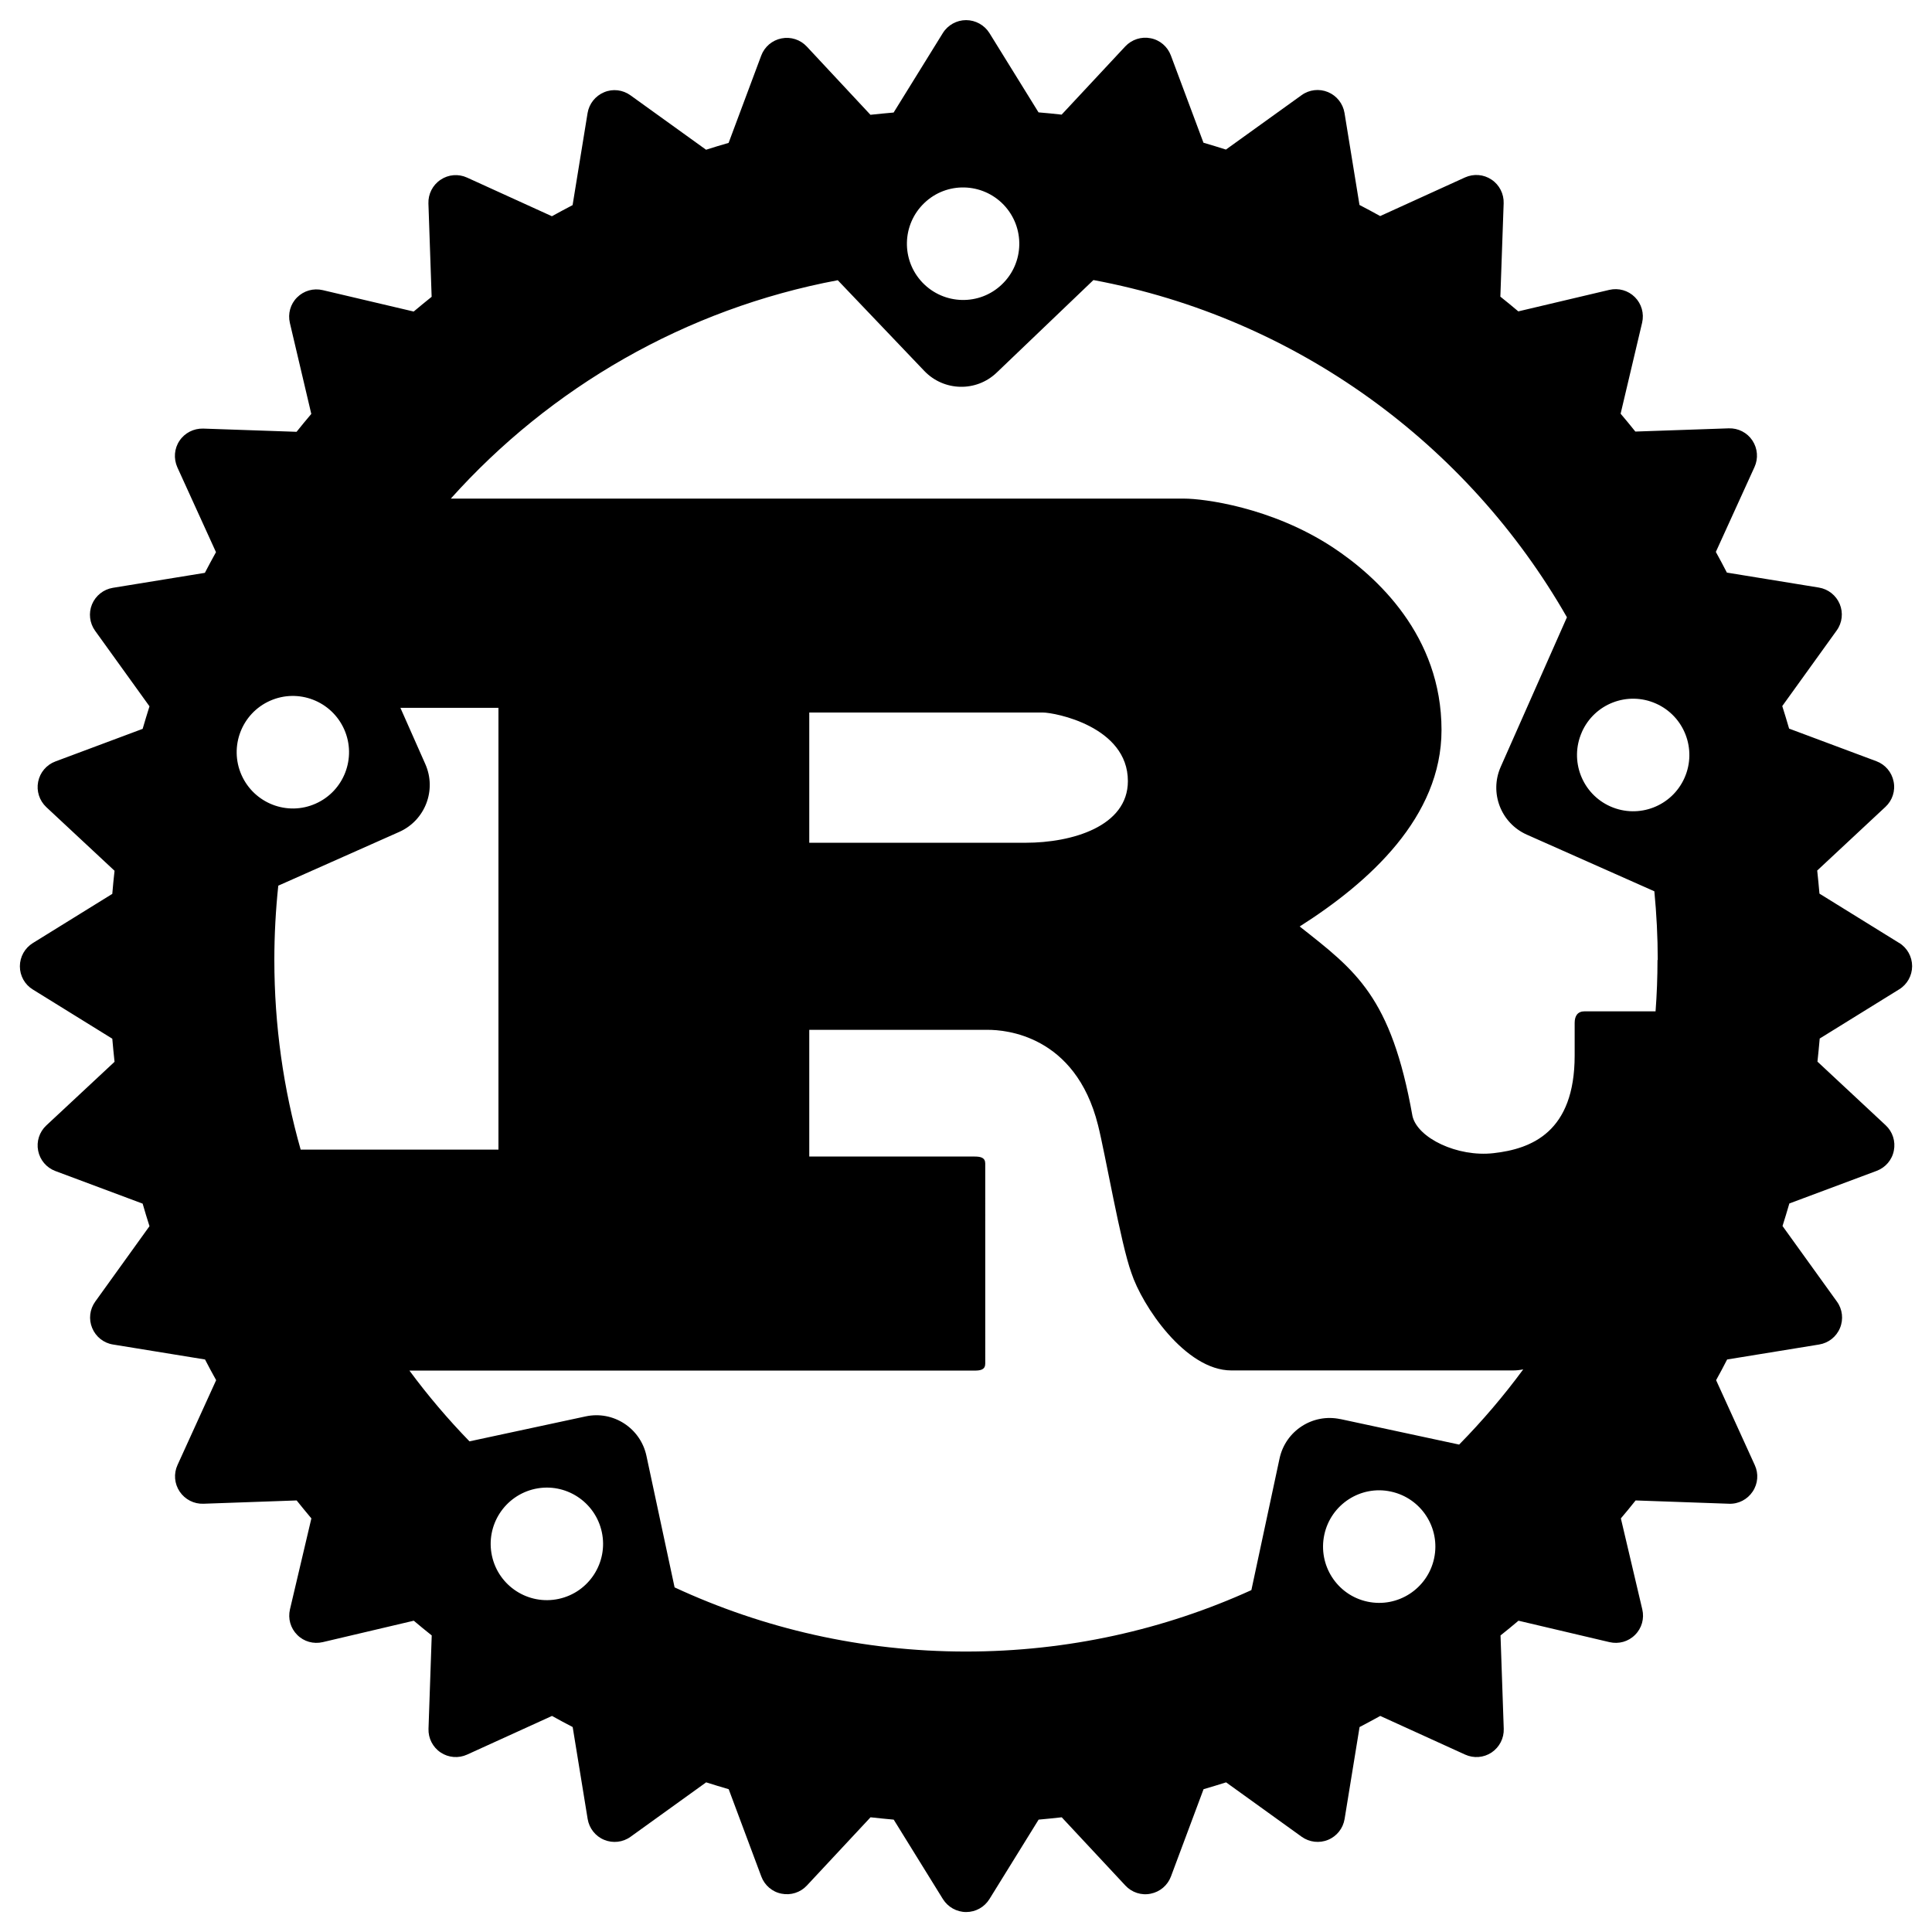 <svg xmlns="http://www.w3.org/2000/svg" fill="none" viewBox="0 0 24 24" id="Rust--Streamline-Svg-Logos" height="24" width="24"><desc>Rust Streamline Icon: https://streamlinehq.com</desc><path fill="#000000" d="m23.589 11.712 -0.987 -0.611c-0.008 -0.096 -0.018 -0.192 -0.028 -0.287l0.848 -0.791c0.086 -0.08 0.125 -0.199 0.101 -0.315 -0.023 -0.116 -0.104 -0.211 -0.214 -0.252l-1.084 -0.405c-0.027 -0.094 -0.056 -0.187 -0.085 -0.28l0.676 -0.939c0.069 -0.095 0.083 -0.22 0.038 -0.328 -0.045 -0.108 -0.143 -0.186 -0.259 -0.205l-1.143 -0.186c-0.044 -0.087 -0.091 -0.172 -0.137 -0.257l0.48 -1.054c0.049 -0.107 0.039 -0.232 -0.026 -0.33 -0.065 -0.098 -0.176 -0.155 -0.294 -0.151l-1.16 0.04c-0.06 -0.075 -0.121 -0.149 -0.183 -0.222l0.267 -1.13c0.027 -0.115 -0.007 -0.235 -0.09 -0.318 -0.083 -0.083 -0.203 -0.117 -0.318 -0.09L18.861 3.868c-0.073 -0.062 -0.148 -0.123 -0.223 -0.183l0.041 -1.16c0.004 -0.117 -0.053 -0.229 -0.151 -0.294 -0.098 -0.066 -0.222 -0.075 -0.329 -0.027l-1.054 0.48c-0.085 -0.047 -0.17 -0.093 -0.257 -0.138l-0.186 -1.143c-0.019 -0.116 -0.097 -0.214 -0.205 -0.259 -0.108 -0.045 -0.233 -0.031 -0.328 0.038l-0.94 0.676c-0.092 -0.029 -0.185 -0.058 -0.279 -0.085l-0.405 -1.084c-0.041 -0.11 -0.136 -0.192 -0.252 -0.214 -0.115 -0.023 -0.234 0.016 -0.314 0.101l-0.791 0.848c-0.095 -0.011 -0.192 -0.02 -0.287 -0.028l-0.611 -0.987C12.228 0.311 12.118 0.25 12.001 0.25s-0.227 0.061 -0.289 0.161l-0.611 0.987c-0.096 0.008 -0.192 0.018 -0.288 0.028l-0.791 -0.848c-0.08 -0.086 -0.199 -0.124 -0.314 -0.101 -0.116 0.023 -0.211 0.104 -0.252 0.214l-0.405 1.084c-0.094 0.027 -0.187 0.055 -0.28 0.085l-0.939 -0.676c-0.095 -0.069 -0.22 -0.084 -0.328 -0.038 -0.108 0.045 -0.186 0.143 -0.205 0.259l-0.186 1.143c-0.086 0.045 -0.172 0.091 -0.257 0.138l-1.054 -0.48c-0.107 -0.049 -0.232 -0.039 -0.329 0.027 -0.098 0.065 -0.155 0.177 -0.151 0.294l0.04 1.16c-0.075 0.06 -0.149 0.121 -0.223 0.183l-1.13 -0.266c-0.115 -0.027 -0.235 0.007 -0.318 0.09 -0.084 0.083 -0.117 0.203 -0.09 0.318l0.266 1.13c-0.062 0.073 -0.123 0.147 -0.183 0.222l-1.16 -0.04c-0.117 -0.003 -0.229 0.053 -0.294 0.151 -0.066 0.097 -0.075 0.222 -0.027 0.33l0.48 1.054c-0.047 0.085 -0.093 0.17 -0.138 0.257l-1.143 0.186c-0.116 0.019 -0.214 0.097 -0.259 0.205 -0.045 0.109 -0.03 0.233 0.038 0.328l0.676 0.939c-0.029 0.093 -0.058 0.186 -0.085 0.28l-1.084 0.405c-0.11 0.041 -0.191 0.136 -0.214 0.252 -0.023 0.115 0.015 0.234 0.101 0.315l0.848 0.791c-0.011 0.095 -0.02 0.192 -0.028 0.287l-0.987 0.611c-0.1 0.062 -0.161 0.171 -0.161 0.289 0 0.118 0.061 0.227 0.161 0.288l0.987 0.611c0.008 0.096 0.018 0.192 0.028 0.287l-0.848 0.791c-0.086 0.08 -0.124 0.199 -0.101 0.314 0.023 0.116 0.104 0.211 0.214 0.252l1.084 0.405c0.027 0.094 0.055 0.187 0.085 0.28L1.183 16.169c-0.069 0.096 -0.083 0.22 -0.038 0.328 0.045 0.109 0.143 0.187 0.259 0.205l1.143 0.186c0.045 0.087 0.09 0.172 0.138 0.257l-0.48 1.054c-0.049 0.107 -0.039 0.232 0.027 0.33 0.066 0.098 0.177 0.155 0.294 0.151l1.159 -0.041c0.06 0.075 0.121 0.149 0.183 0.223l-0.266 1.13c-0.027 0.115 0.007 0.234 0.09 0.317 0.083 0.084 0.203 0.117 0.318 0.09l1.13 -0.266c0.073 0.062 0.148 0.123 0.223 0.183l-0.04 1.16c-0.004 0.117 0.053 0.229 0.151 0.294 0.097 0.065 0.222 0.075 0.329 0.026l1.054 -0.48c0.085 0.047 0.17 0.093 0.257 0.138l0.186 1.142c0.019 0.116 0.097 0.215 0.205 0.259 0.108 0.045 0.233 0.031 0.328 -0.038l0.939 -0.676c0.093 0.029 0.186 0.058 0.28 0.085l0.405 1.084c0.041 0.11 0.136 0.192 0.252 0.214 0.115 0.023 0.234 -0.015 0.314 -0.101l0.791 -0.848c0.095 0.011 0.192 0.02 0.288 0.029l0.611 0.987c0.062 0.099 0.171 0.161 0.289 0.161 0.118 0 0.227 -0.061 0.289 -0.161l0.611 -0.987c0.096 -0.009 0.192 -0.018 0.287 -0.029l0.791 0.848c0.08 0.086 0.199 0.125 0.314 0.101 0.116 -0.023 0.211 -0.104 0.252 -0.214l0.405 -1.084c0.094 -0.027 0.187 -0.056 0.28 -0.085l0.939 0.676c0.095 0.068 0.22 0.083 0.328 0.038 0.109 -0.045 0.186 -0.143 0.205 -0.259l0.186 -1.142c0.086 -0.045 0.172 -0.091 0.257 -0.138l1.054 0.48c0.107 0.049 0.232 0.039 0.329 -0.026 0.098 -0.066 0.155 -0.177 0.151 -0.294l-0.04 -1.16c0.075 -0.06 0.149 -0.12 0.223 -0.183l1.13 0.266c0.115 0.027 0.235 -0.006 0.318 -0.09 0.084 -0.083 0.117 -0.203 0.09 -0.317l-0.266 -1.13c0.062 -0.073 0.123 -0.147 0.183 -0.223l1.16 0.041c0.117 0.005 0.229 -0.053 0.294 -0.151 0.066 -0.098 0.076 -0.223 0.026 -0.33l-0.48 -1.054c0.047 -0.085 0.093 -0.17 0.137 -0.257l1.143 -0.186c0.116 -0.019 0.214 -0.096 0.259 -0.205 0.045 -0.108 0.031 -0.233 -0.038 -0.328l-0.676 -0.939c0.029 -0.093 0.058 -0.186 0.085 -0.28l1.084 -0.405c0.11 -0.041 0.192 -0.136 0.214 -0.252 0.023 -0.115 -0.015 -0.234 -0.101 -0.314l-0.848 -0.791c0.01 -0.095 0.02 -0.192 0.028 -0.287l0.987 -0.611c0.1 -0.061 0.161 -0.171 0.161 -0.288 0 -0.118 -0.061 -0.227 -0.161 -0.289ZM16.986 19.896c-0.377 -0.081 -0.616 -0.453 -0.535 -0.831 0.081 -0.377 0.452 -0.618 0.828 -0.536 0.377 0.081 0.617 0.453 0.536 0.83 -0.081 0.377 -0.452 0.618 -0.829 0.537Zm-0.335 -2.267c-0.344 -0.074 -0.682 0.145 -0.756 0.489l-0.35 1.635c-1.081 0.491 -2.281 0.763 -3.545 0.763 -1.293 0 -2.519 -0.286 -3.62 -0.797l-0.35 -1.635c-0.074 -0.344 -0.412 -0.563 -0.755 -0.489l-1.443 0.31c-0.268 -0.276 -0.517 -0.569 -0.746 -0.879h7.021c0.079 0 0.132 -0.014 0.132 -0.087V14.454c0 -0.072 -0.053 -0.087 -0.132 -0.087h-2.054v-1.574h2.221c0.203 0 1.084 0.058 1.366 1.184 0.088 0.346 0.282 1.473 0.414 1.834 0.132 0.405 0.67 1.213 1.242 1.213h3.499c0.04 0 0.082 -0.004 0.127 -0.013 -0.243 0.33 -0.509 0.642 -0.796 0.934l-1.476 -0.317Zm-9.711 2.233c-0.377 0.081 -0.748 -0.159 -0.829 -0.536 -0.081 -0.378 0.159 -0.749 0.536 -0.831 0.377 -0.081 0.748 0.16 0.829 0.537 0.081 0.377 -0.159 0.749 -0.536 0.83ZM4.276 9.061c0.156 0.353 -0.003 0.766 -0.355 0.922 -0.352 0.157 -0.764 -0.003 -0.921 -0.356 -0.156 -0.353 0.003 -0.766 0.355 -0.922 0.352 -0.156 0.764 0.003 0.921 0.356Zm-0.819 1.941 1.503 -0.668c0.321 -0.143 0.466 -0.519 0.324 -0.841l-0.31 -0.7H6.192v5.488h-2.457c-0.213 -0.749 -0.327 -1.54 -0.327 -2.357 0 -0.312 0.017 -0.62 0.049 -0.923Zm6.596 -0.533v-1.618h2.9c0.15 0 1.058 0.173 1.058 0.852 0 0.564 -0.696 0.766 -1.269 0.766H10.054v0Zm10.537 1.456c0 0.215 -0.008 0.427 -0.024 0.638h-0.881c-0.088 0 -0.124 0.058 -0.124 0.144v0.405c0 0.953 -0.537 1.16 -1.008 1.213 -0.448 0.051 -0.945 -0.188 -1.007 -0.462 -0.265 -1.488 -0.705 -1.805 -1.401 -2.354 0.864 -0.549 1.762 -1.358 1.762 -2.441 0 -1.17 -0.802 -1.906 -1.348 -2.267 -0.767 -0.505 -1.616 -0.607 -1.845 -0.607H5.6c1.236 -1.38 2.912 -2.357 4.807 -2.713l1.075 1.127c0.243 0.254 0.645 0.264 0.899 0.021l1.202 -1.15c2.519 0.469 4.652 2.037 5.882 4.189l-0.823 1.859c-0.142 0.322 0.003 0.698 0.324 0.841l1.585 0.704c0.027 0.281 0.042 0.566 0.042 0.854ZM11.482 2.522c0.278 -0.267 0.72 -0.256 0.987 0.023 0.266 0.28 0.256 0.722 -0.023 0.988 -0.278 0.267 -0.72 0.256 -0.987 -0.023 -0.266 -0.279 -0.256 -0.721 0.023 -0.988Zm8.168 6.573c0.156 -0.353 0.568 -0.512 0.921 -0.355 0.352 0.156 0.511 0.569 0.355 0.922 -0.156 0.353 -0.568 0.512 -0.921 0.356 -0.352 -0.156 -0.511 -0.569 -0.355 -0.922Z" stroke-width="0.25"></path></svg>
